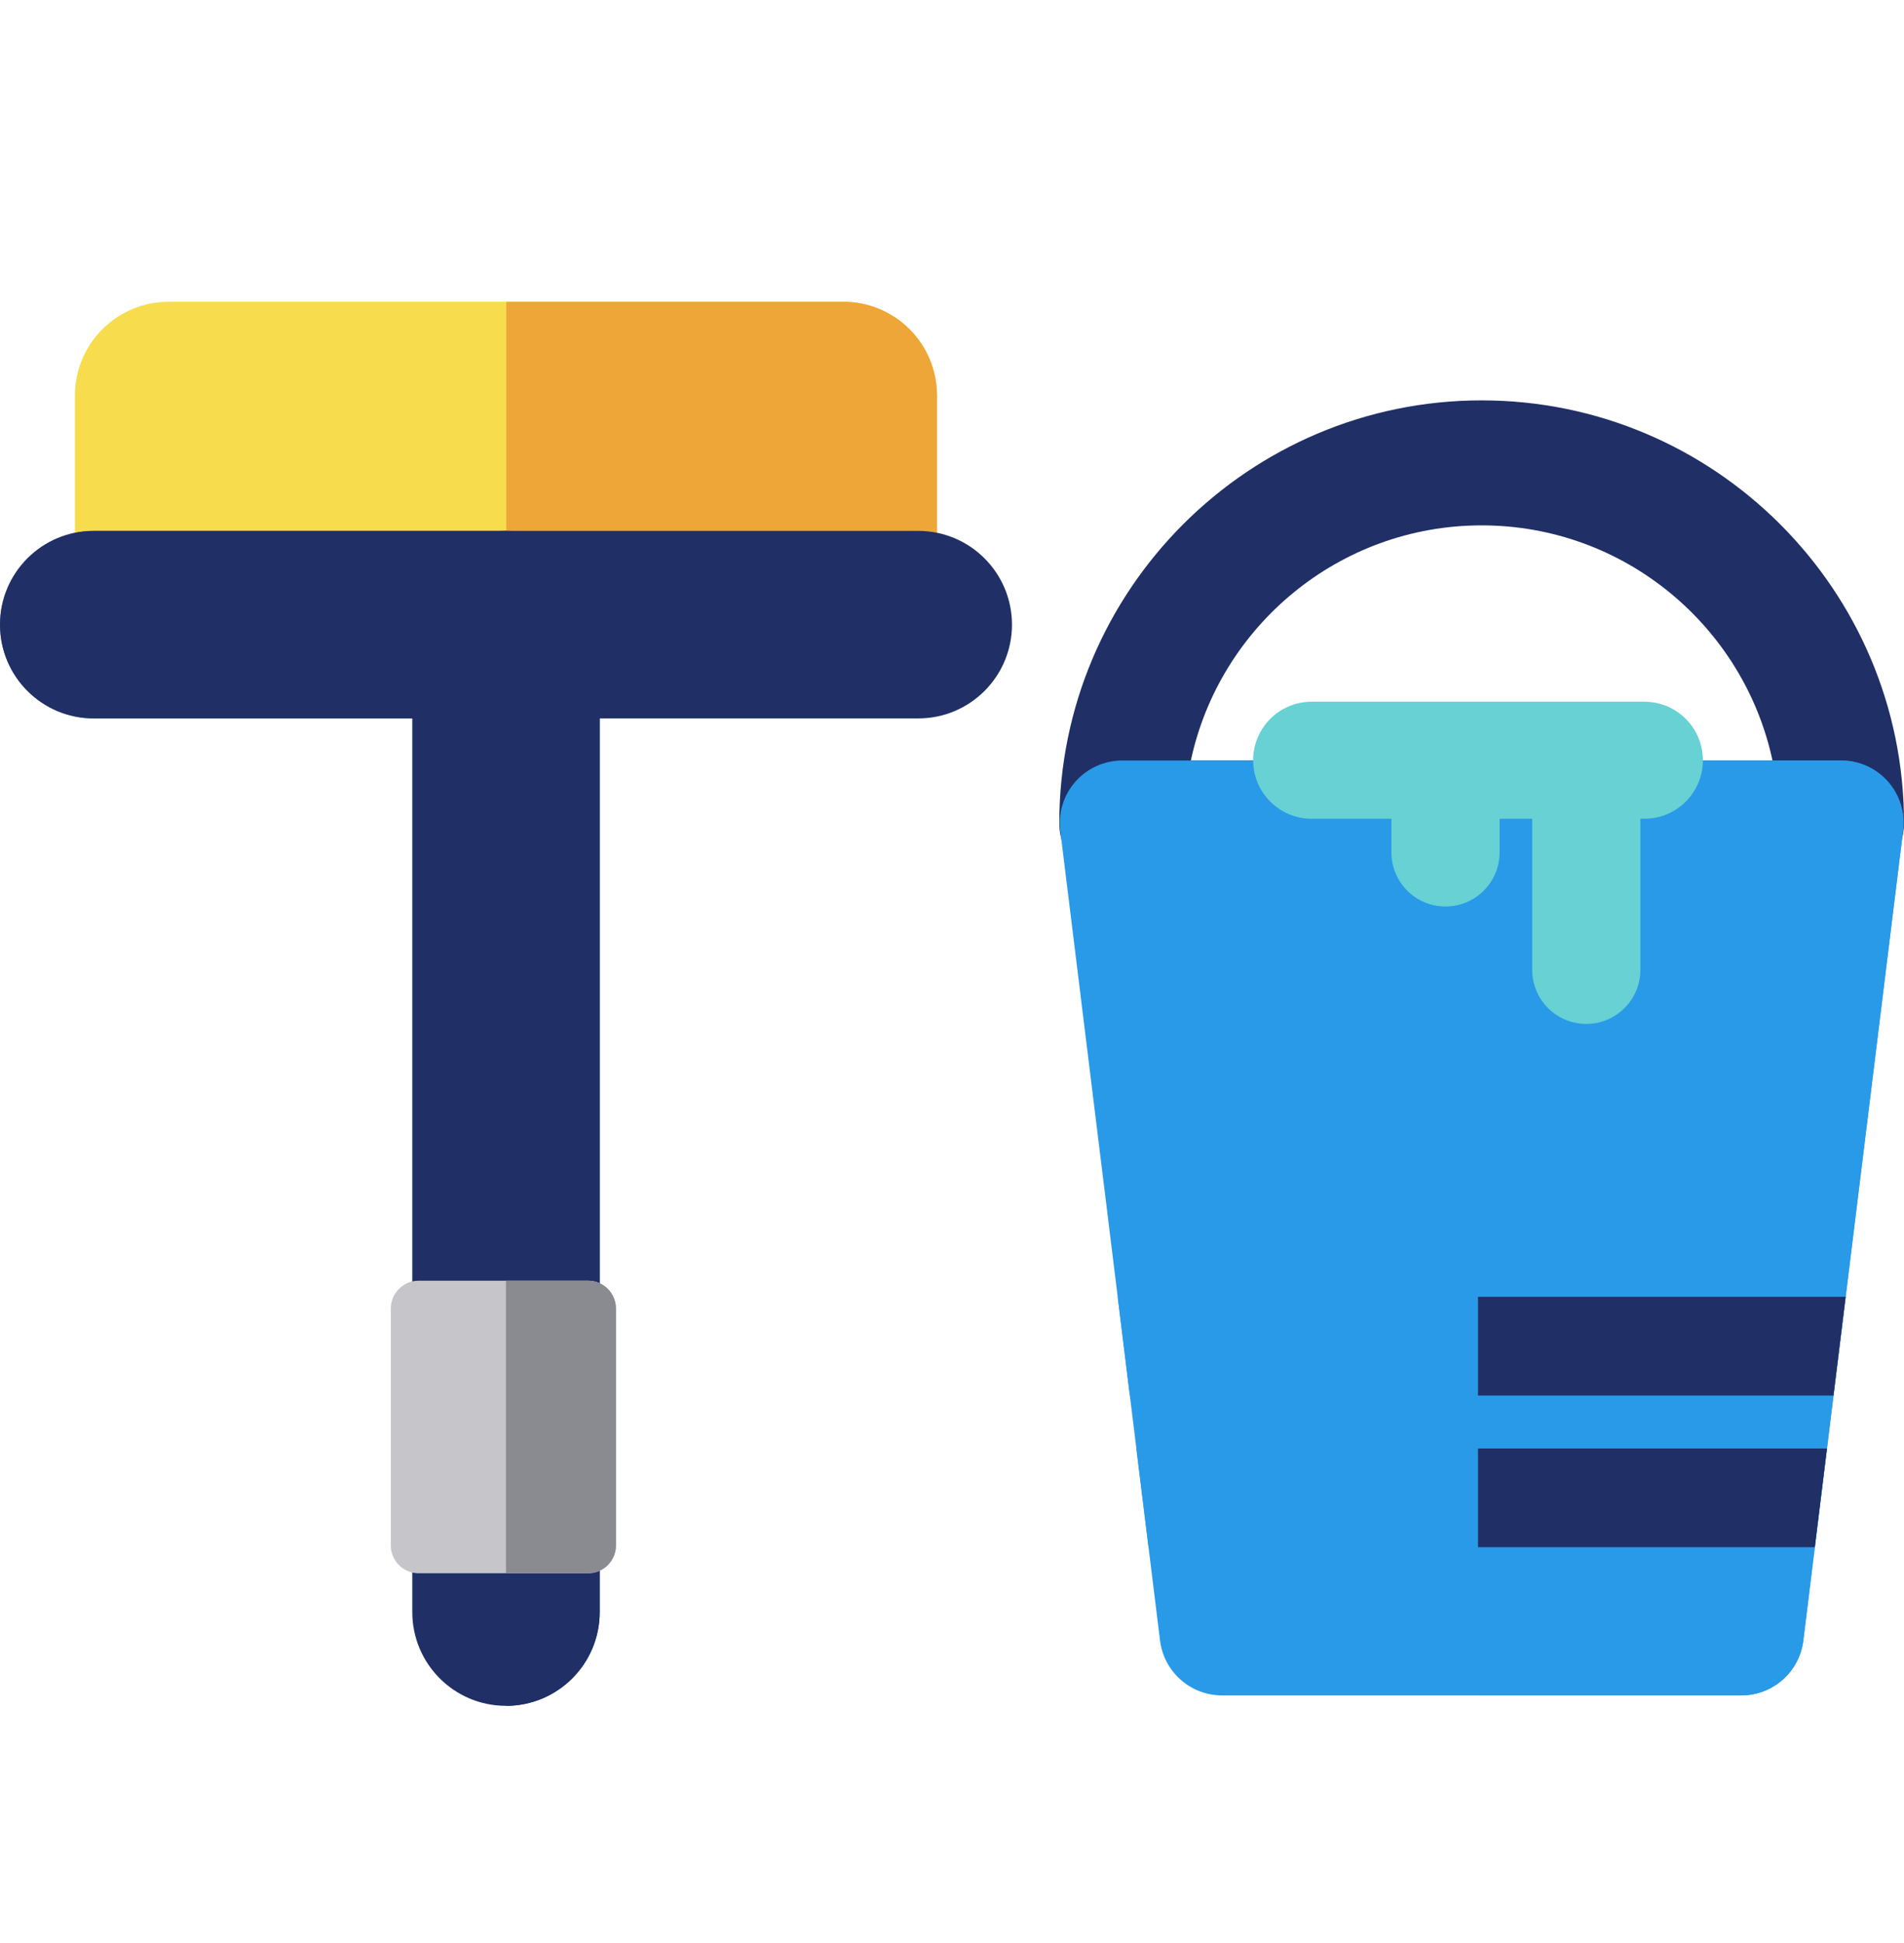 <svg width="50" height="51" viewBox="0 0 50 51" fill="none" xmlns="http://www.w3.org/2000/svg">
<g clip-path="url(#clip0_7169_259166)">
<path d="M22.145 7.921H4.429C3.07 7.921 1.968 9.023 1.968 10.382V15.959C1.968 17.318 3.07 18.42 4.429 18.42H22.145C23.504 18.42 24.606 17.318 24.606 15.959V10.382C24.606 9.023 23.504 7.921 22.145 7.921Z" fill="#F7DC4D"/>
<path d="M13.287 44.775C11.928 44.775 10.827 43.673 10.827 42.314V16.396C10.827 15.037 11.928 13.935 13.287 13.935C14.646 13.935 15.748 15.037 15.748 16.396V42.314C15.748 43.673 14.646 44.775 13.287 44.775Z" fill="#203066"/>
<path d="M48.359 23.24H29.459C28.553 23.24 27.818 22.506 27.818 21.6C27.818 15.484 32.794 10.509 38.909 10.509C45.025 10.509 50 15.484 50 21.6C50 22.506 49.265 23.24 48.359 23.24ZM31.273 19.959H46.546C45.79 16.438 42.653 13.79 38.909 13.79C35.165 13.79 32.028 16.438 31.273 19.959Z" fill="#203066"/>
<path d="M22.145 7.921H13.296V18.419H22.145C23.504 18.419 24.606 17.318 24.606 15.959V10.382C24.606 9.023 23.504 7.921 22.145 7.921Z" fill="#EDA637"/>
<path d="M13.287 13.935V44.775C14.646 44.775 15.748 43.673 15.748 42.314V16.396C15.748 15.037 14.646 13.935 13.287 13.935Z" fill="#203066"/>
<path d="M49.577 20.516C49.265 20.163 48.818 19.962 48.348 19.962H29.471C29.001 19.962 28.553 20.164 28.242 20.516C27.931 20.868 27.785 21.337 27.843 21.803L30.463 43.061C30.564 43.883 31.263 44.501 32.091 44.501H45.727C46.556 44.501 47.254 43.883 47.356 43.061L49.976 21.803C50.033 21.337 49.888 20.868 49.577 20.516Z" fill="#299ae8"/>
<path d="M49.577 20.516C49.265 20.163 48.818 19.962 48.348 19.962H38.813V44.501H45.728C46.556 44.501 47.255 43.883 47.356 43.061L49.976 21.803C50.033 21.337 49.888 20.868 49.577 20.516Z" fill="#299ae8"/>
<path d="M29.67 36.63H48.148L48.468 34.039H29.351L29.67 36.63Z" fill="#299ae8"/>
<path d="M47.658 40.611L47.977 38.02H29.842L30.161 40.611H47.658Z" fill="#299ae8"/>
<path d="M38.813 34.039V36.63H48.148L48.468 34.039H38.813Z" fill="#203066"/>
<path d="M38.813 38.02V40.611H47.658L47.977 38.02H38.813Z" fill="#203066"/>
<path d="M43.183 21.491H34.444C33.596 21.491 32.908 20.803 32.908 19.955C32.908 19.107 33.596 18.419 34.444 18.419H43.183C44.031 18.419 44.719 19.107 44.719 19.955C44.719 20.804 44.031 21.491 43.183 21.491Z" fill="#67D1D3"/>
<path d="M41.657 26.876C40.872 26.876 40.236 26.24 40.236 25.456V19.955H43.077V25.456C43.077 26.24 42.441 26.876 41.657 26.876Z" fill="#67D1D3"/>
<path d="M37.959 23.794C37.175 23.794 36.539 23.159 36.539 22.374V19.413H39.38V22.374C39.38 23.159 38.744 23.794 37.959 23.794Z" fill="#67D1D3"/>
<path d="M2.461 13.935H24.114C25.473 13.935 26.575 15.037 26.575 16.396C26.575 17.755 25.473 18.857 24.114 18.857H2.461C1.102 18.857 0 17.755 0 16.396C0 15.037 1.102 13.935 2.461 13.935Z" fill="#203066"/>
<path d="M2.461 18.857H13.278V13.935H2.461C1.102 13.935 0 15.037 0 16.396C0 17.755 1.102 18.857 2.461 18.857Z" fill="#203066" fill-opacity="0.6"/>
<path d="M15.445 41.295H10.993C10.59 41.295 10.263 40.968 10.263 40.565V34.347C10.263 33.943 10.59 33.616 10.993 33.616H15.445C15.848 33.616 16.175 33.943 16.175 34.347V40.565C16.175 40.968 15.848 41.295 15.445 41.295Z" fill="#C6C5CA"/>
<path d="M15.445 33.616H13.287V41.295H15.445C15.848 41.295 16.176 40.968 16.176 40.565V34.347C16.175 33.943 15.848 33.616 15.445 33.616Z" fill="#8A8A91"/>
</g>
<defs>
<clipPath id="clip0_7169_259166">
<rect width="50" height="50" fill="white" transform="translate(0 0.348)"/>
</clipPath>
</defs>
</svg>
